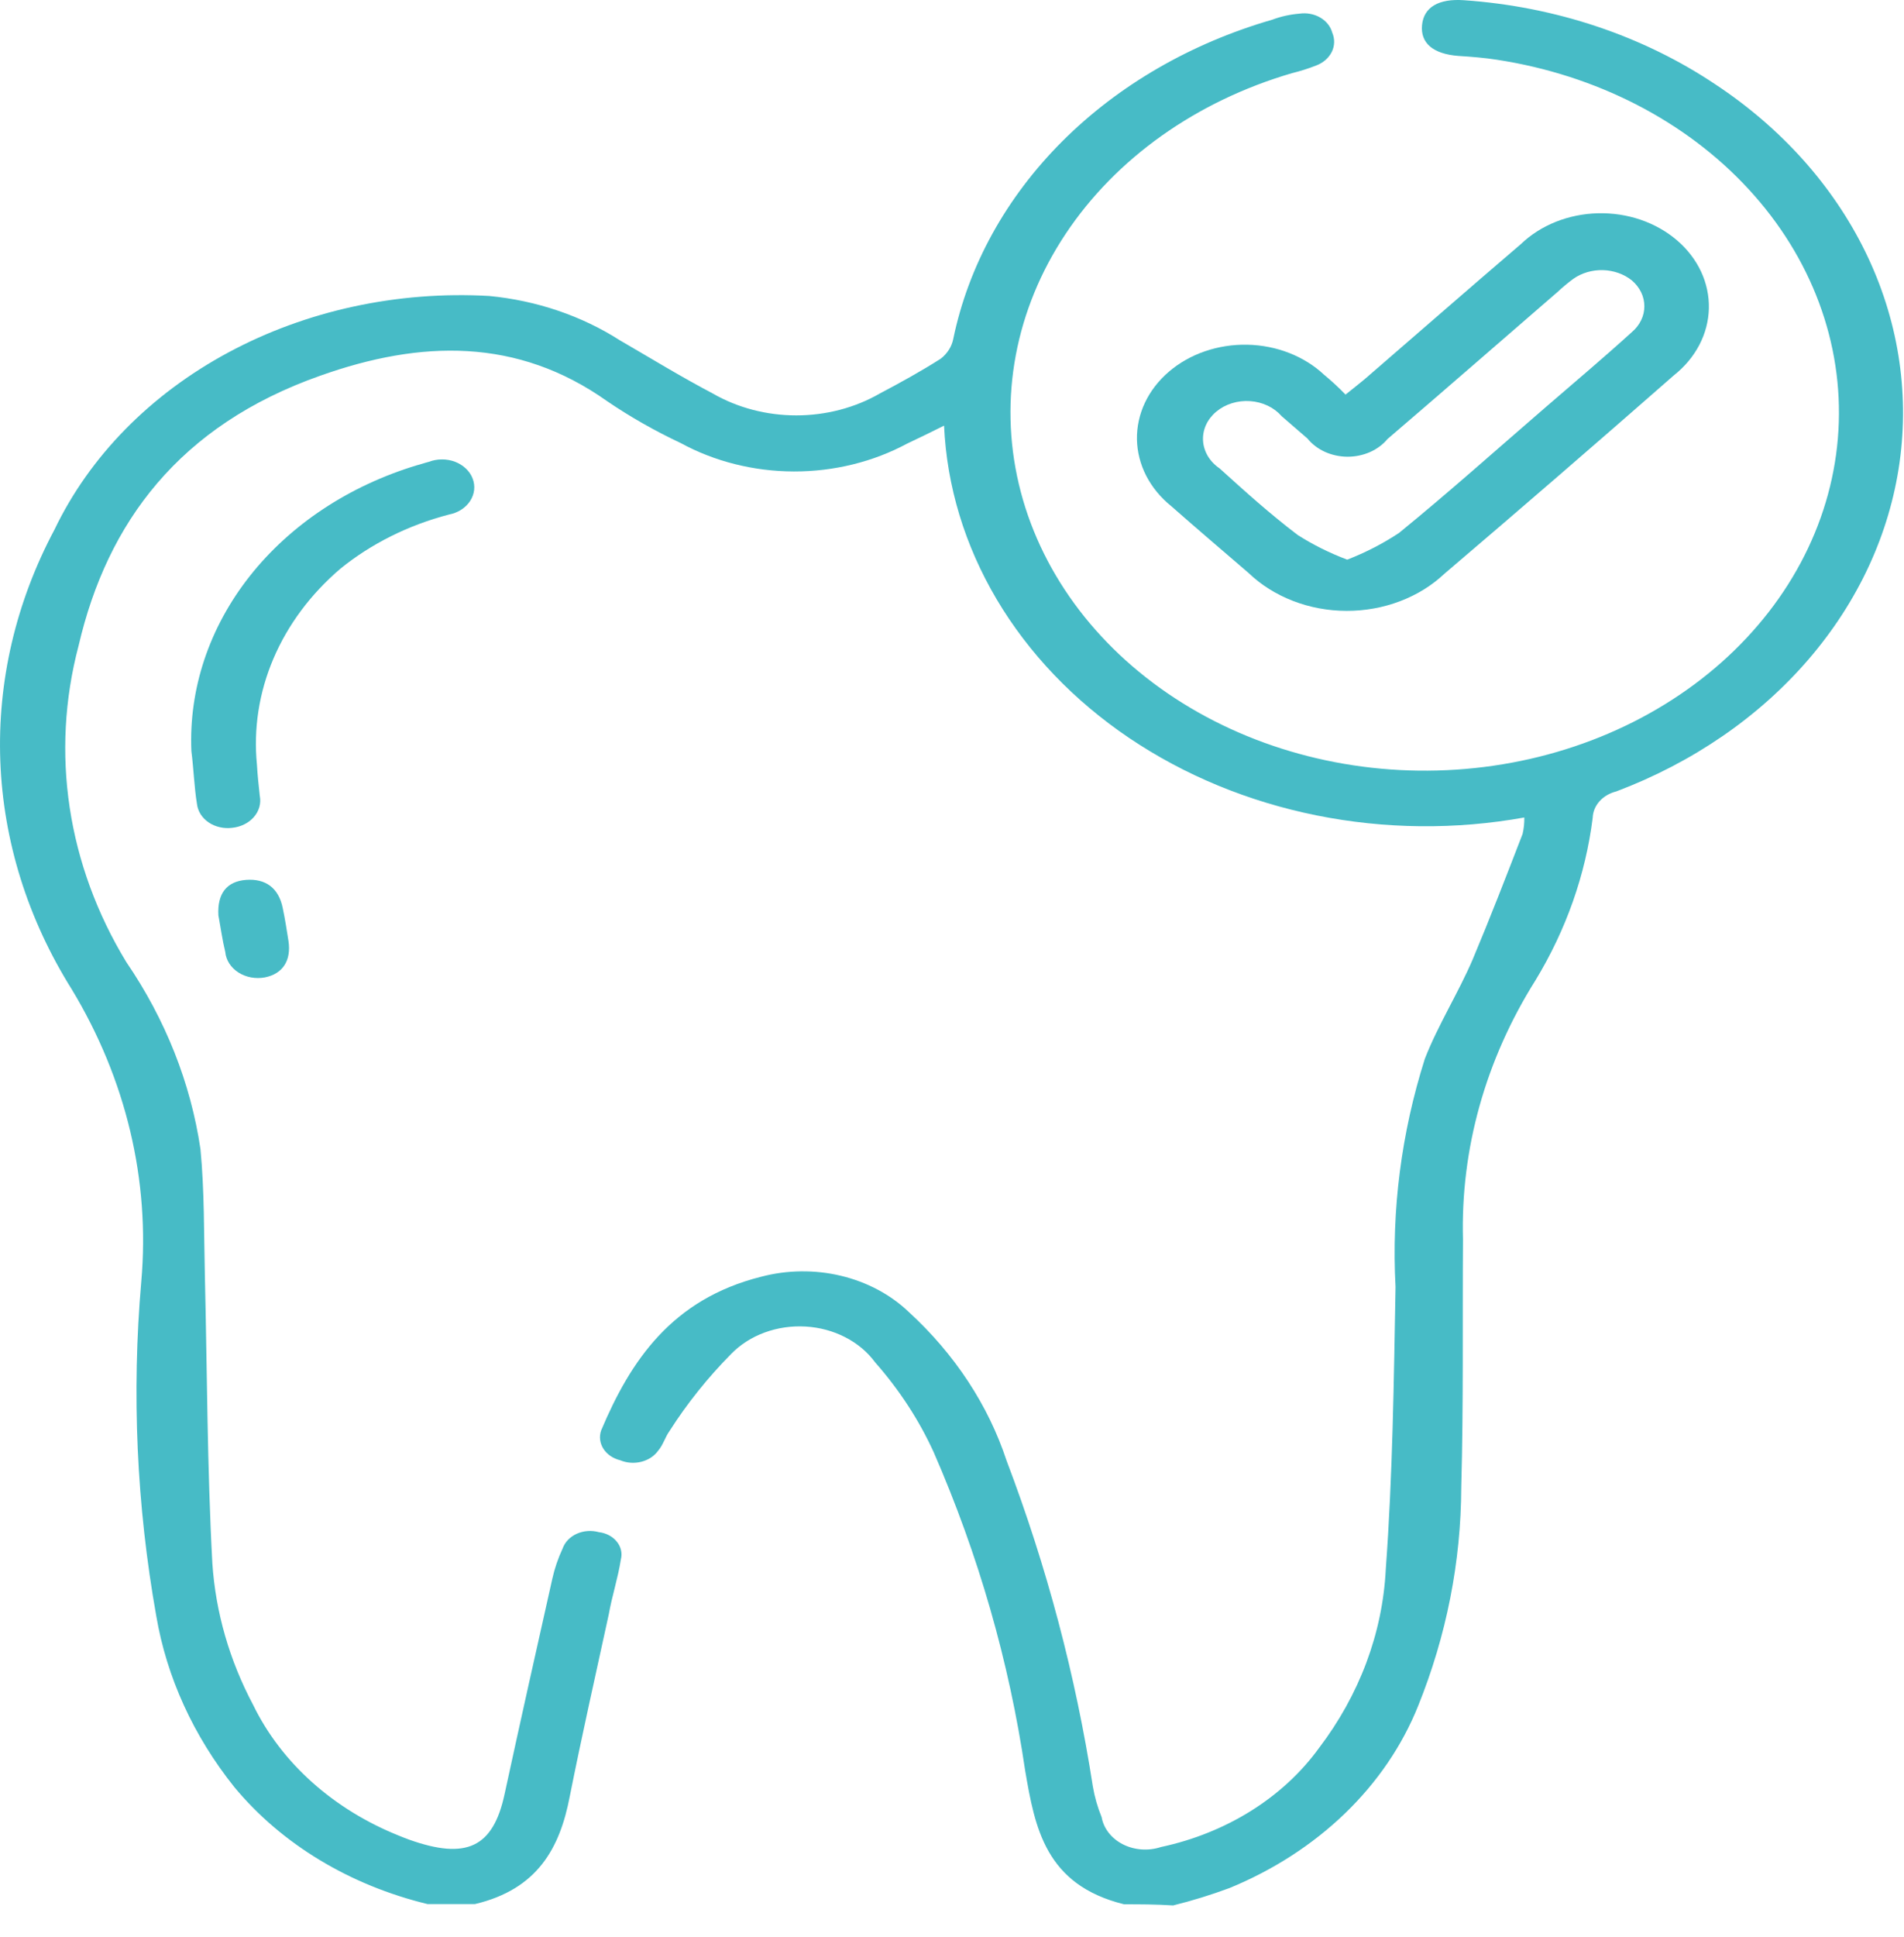 <svg width="60" height="61" viewBox="0 0 60 61" fill="none" xmlns="http://www.w3.org/2000/svg">
<path d="M35.423 59.978C32.94 59.367 32.613 57.566 32.305 55.765C31.802 52.338 30.835 48.973 29.424 45.741C28.962 44.727 28.34 43.773 27.575 42.906C27.338 42.583 27.017 42.313 26.637 42.118C26.257 41.922 25.829 41.807 25.388 41.781C24.947 41.755 24.505 41.819 24.098 41.968C23.691 42.117 23.33 42.347 23.045 42.64C22.303 43.39 21.652 44.203 21.101 45.068C20.962 45.256 20.901 45.506 20.738 45.694C20.617 45.863 20.427 45.986 20.207 46.041C19.986 46.096 19.75 46.079 19.543 45.992C19.431 45.965 19.327 45.919 19.237 45.857C19.146 45.795 19.07 45.718 19.015 45.631C18.959 45.543 18.924 45.447 18.912 45.348C18.9 45.248 18.911 45.148 18.944 45.052C19.869 42.859 21.173 40.917 23.983 40.213C24.801 39.996 25.674 39.985 26.499 40.182C27.324 40.379 28.067 40.775 28.64 41.324C30.086 42.649 31.142 44.254 31.72 46.005C32.989 49.346 33.898 52.78 34.438 56.265C34.494 56.595 34.587 56.92 34.716 57.236C34.747 57.413 34.824 57.581 34.941 57.729C35.057 57.877 35.211 58.001 35.389 58.091C35.568 58.181 35.768 58.235 35.975 58.25C36.181 58.264 36.389 58.239 36.582 58.175C38.649 57.733 40.436 56.614 41.566 55.055C42.841 53.379 43.567 51.436 43.669 49.432C43.887 46.472 43.923 43.495 43.977 40.536C43.847 38.112 44.159 35.686 44.901 33.346C45.317 32.282 45.952 31.278 46.405 30.226C46.96 28.905 47.474 27.579 47.981 26.265C48.021 26.095 48.039 25.921 48.035 25.748C45.873 26.137 43.639 26.115 41.488 25.682C39.337 25.249 37.321 24.416 35.581 23.242C33.84 22.067 32.417 20.578 31.41 18.88C30.403 17.181 29.836 15.313 29.75 13.406C29.315 13.625 28.953 13.797 28.59 13.97C27.518 14.547 26.28 14.852 25.017 14.849C23.754 14.846 22.518 14.536 21.45 13.954C20.635 13.571 19.859 13.13 19.13 12.634C16.303 10.63 13.259 10.707 10.087 11.835C5.666 13.395 3.382 16.44 2.476 20.339C1.586 23.709 2.119 27.242 3.98 30.301C5.214 32.107 6.009 34.111 6.317 36.191C6.443 37.511 6.425 38.837 6.456 40.17C6.528 43.193 6.528 46.215 6.692 49.239C6.795 50.783 7.232 52.297 7.979 53.702C8.866 55.523 10.508 56.993 12.583 57.821C12.691 57.868 12.783 57.899 12.891 57.941C14.696 58.584 15.536 58.192 15.899 56.516C16.388 54.26 16.896 51.989 17.403 49.734C17.475 49.406 17.585 49.084 17.729 48.774C17.764 48.675 17.821 48.582 17.897 48.502C17.974 48.422 18.068 48.356 18.174 48.308C18.281 48.26 18.397 48.231 18.517 48.222C18.636 48.213 18.756 48.225 18.871 48.257C18.984 48.27 19.093 48.303 19.191 48.355C19.288 48.406 19.372 48.474 19.437 48.556C19.503 48.636 19.548 48.728 19.57 48.825C19.592 48.922 19.59 49.022 19.565 49.118C19.475 49.698 19.287 50.262 19.185 50.841C18.768 52.752 18.333 54.682 17.953 56.589C17.645 58.186 16.956 59.502 14.963 59.972H13.477C11.022 59.379 8.874 58.081 7.388 56.291C6.097 54.678 5.253 52.83 4.923 50.89C4.304 47.409 4.146 43.878 4.452 40.365C4.733 37.179 3.973 33.988 2.259 31.156C0.874 28.946 0.104 26.487 0.01 23.975C-0.084 21.463 0.5 18.966 1.716 16.683C2.823 14.373 4.74 12.421 7.198 11.1C9.655 9.78 12.53 9.158 15.417 9.322C16.906 9.465 18.326 9.946 19.53 10.716C20.502 11.28 21.474 11.875 22.466 12.396C23.244 12.844 24.159 13.083 25.093 13.083C26.029 13.083 26.943 12.844 27.721 12.396C28.374 12.052 29.026 11.692 29.642 11.3C29.853 11.137 29.993 10.916 30.04 10.674C30.517 8.372 31.703 6.223 33.473 4.453C35.243 2.684 37.531 1.359 40.099 0.618C40.369 0.517 40.656 0.454 40.95 0.43C41.178 0.397 41.412 0.441 41.604 0.553C41.796 0.665 41.931 0.835 41.983 1.03C42.067 1.226 42.062 1.442 41.968 1.634C41.873 1.826 41.697 1.98 41.476 2.063C41.23 2.16 40.975 2.24 40.715 2.304C37.703 3.184 35.166 4.984 33.581 7.366C31.995 9.749 31.471 12.549 32.105 15.242C32.739 17.935 34.489 20.335 37.026 21.992C39.563 23.649 42.712 24.449 45.883 24.241C49.053 24.034 52.027 22.833 54.246 20.864C56.465 18.896 57.777 16.295 57.934 13.551C58.092 10.806 57.085 8.106 55.102 5.957C53.12 3.808 50.298 2.359 47.167 1.881C46.768 1.819 46.37 1.787 45.953 1.761C45.156 1.699 44.758 1.354 44.812 0.79C44.866 0.226 45.337 -0.05 46.135 0.007C49.015 0.206 51.766 1.125 54.051 2.654C56.135 4.03 57.767 5.852 58.786 7.94C59.805 10.029 60.175 12.311 59.861 14.561C59.546 16.811 58.556 18.951 56.99 20.769C55.425 22.587 53.337 24.02 50.933 24.927C50.723 24.979 50.538 25.088 50.404 25.237C50.271 25.386 50.196 25.569 50.19 25.757C49.966 27.547 49.354 29.285 48.385 30.879C46.812 33.38 46.025 36.194 46.102 39.04C46.084 41.64 46.12 44.24 46.048 46.842C46.041 49.188 45.582 51.517 44.688 53.733C44.187 54.982 43.403 56.132 42.383 57.116C41.362 58.1 40.126 58.899 38.745 59.466C38.167 59.681 37.573 59.864 36.968 60.014C36.42 59.978 35.913 59.978 35.423 59.978Z" fill="#47BBC6"/>
<path d="M42.401 12.428C42.637 12.239 42.817 12.099 42.999 11.947C44.649 10.522 46.279 9.097 47.928 7.687C48.236 7.391 48.61 7.153 49.028 6.986C49.446 6.82 49.898 6.728 50.358 6.717C50.818 6.706 51.276 6.776 51.704 6.922C52.132 7.069 52.52 7.289 52.847 7.569C53.174 7.849 53.431 8.184 53.604 8.552C53.776 8.921 53.86 9.316 53.851 9.714C53.842 10.111 53.739 10.503 53.55 10.865C53.36 11.228 53.087 11.553 52.748 11.822C50.355 13.92 47.945 16.003 45.517 18.071C45.125 18.441 44.648 18.736 44.117 18.937C43.586 19.138 43.012 19.242 42.432 19.24C41.852 19.239 41.279 19.133 40.749 18.928C40.219 18.724 39.744 18.427 39.355 18.055C38.54 17.351 37.725 16.662 36.908 15.941C36.574 15.671 36.306 15.346 36.12 14.985C35.935 14.624 35.836 14.234 35.828 13.839C35.822 13.443 35.907 13.051 36.079 12.685C36.252 12.319 36.508 11.987 36.833 11.709C37.157 11.43 37.543 11.211 37.968 11.065C38.393 10.919 38.847 10.848 39.304 10.857C39.761 10.866 40.212 10.955 40.628 11.118C41.045 11.281 41.419 11.515 41.728 11.806C41.966 12.002 42.19 12.21 42.401 12.428ZM42.455 17.627C43.034 17.402 43.581 17.12 44.085 16.787C45.661 15.503 47.165 14.156 48.707 12.826C49.612 12.043 50.537 11.266 51.424 10.46C51.549 10.354 51.648 10.227 51.716 10.087C51.784 9.948 51.818 9.798 51.818 9.646C51.818 9.495 51.784 9.345 51.716 9.205C51.648 9.065 51.549 8.938 51.424 8.832C51.175 8.632 50.85 8.517 50.51 8.508C50.17 8.5 49.838 8.598 49.576 8.785C49.404 8.912 49.241 9.048 49.087 9.192C47.293 10.742 45.517 12.293 43.723 13.828C43.579 14.002 43.389 14.143 43.169 14.24C42.949 14.336 42.705 14.386 42.458 14.385C42.211 14.383 41.969 14.33 41.75 14.231C41.532 14.131 41.344 13.988 41.203 13.813L40.388 13.108C40.271 12.973 40.122 12.86 39.95 12.778C39.779 12.697 39.589 12.647 39.394 12.634C39.199 12.62 39.003 12.643 38.819 12.701C38.634 12.758 38.467 12.849 38.326 12.967C38.186 13.085 38.076 13.227 38.004 13.385C37.933 13.542 37.901 13.711 37.911 13.88C37.921 14.049 37.973 14.214 38.062 14.365C38.152 14.515 38.278 14.647 38.432 14.752C39.229 15.473 40.026 16.193 40.897 16.852C41.381 17.16 41.903 17.42 42.455 17.627Z" fill="#47BBC6"/>
<path d="M6.031 23.657C5.947 21.697 6.592 19.766 7.87 18.146C9.148 16.527 10.993 15.303 13.134 14.655C13.26 14.624 13.388 14.577 13.514 14.546C13.644 14.496 13.785 14.47 13.927 14.47C14.069 14.469 14.21 14.495 14.34 14.544C14.47 14.594 14.586 14.667 14.682 14.758C14.777 14.848 14.85 14.956 14.894 15.072C14.939 15.189 14.955 15.312 14.941 15.435C14.927 15.557 14.883 15.675 14.813 15.782C14.743 15.889 14.647 15.982 14.533 16.055C14.419 16.128 14.288 16.179 14.149 16.206C12.871 16.539 11.699 17.123 10.725 17.913C9.79 18.712 9.07 19.679 8.616 20.745C8.162 21.812 7.985 22.952 8.097 24.084C8.115 24.413 8.151 24.742 8.187 25.071C8.21 25.186 8.205 25.304 8.173 25.418C8.141 25.532 8.082 25.639 8.001 25.733C7.92 25.826 7.817 25.905 7.7 25.963C7.582 26.022 7.453 26.059 7.318 26.073C7.187 26.09 7.054 26.083 6.927 26.054C6.799 26.025 6.68 25.974 6.576 25.904C6.472 25.833 6.385 25.745 6.322 25.645C6.259 25.545 6.22 25.435 6.207 25.322C6.121 24.799 6.103 24.221 6.031 23.657Z" fill="#47BBC6"/>
<path d="M6.882 28.826C6.846 28.153 7.136 27.762 7.751 27.713C8.366 27.666 8.784 27.964 8.911 28.607C8.983 28.951 9.037 29.295 9.091 29.64C9.182 30.251 8.911 30.673 8.348 30.784C8.205 30.811 8.056 30.811 7.912 30.785C7.767 30.758 7.632 30.705 7.513 30.63C7.395 30.554 7.297 30.457 7.225 30.346C7.154 30.234 7.11 30.111 7.099 29.984C7.008 29.609 6.954 29.217 6.882 28.826Z" fill="#47BBC6"/>
</svg>
